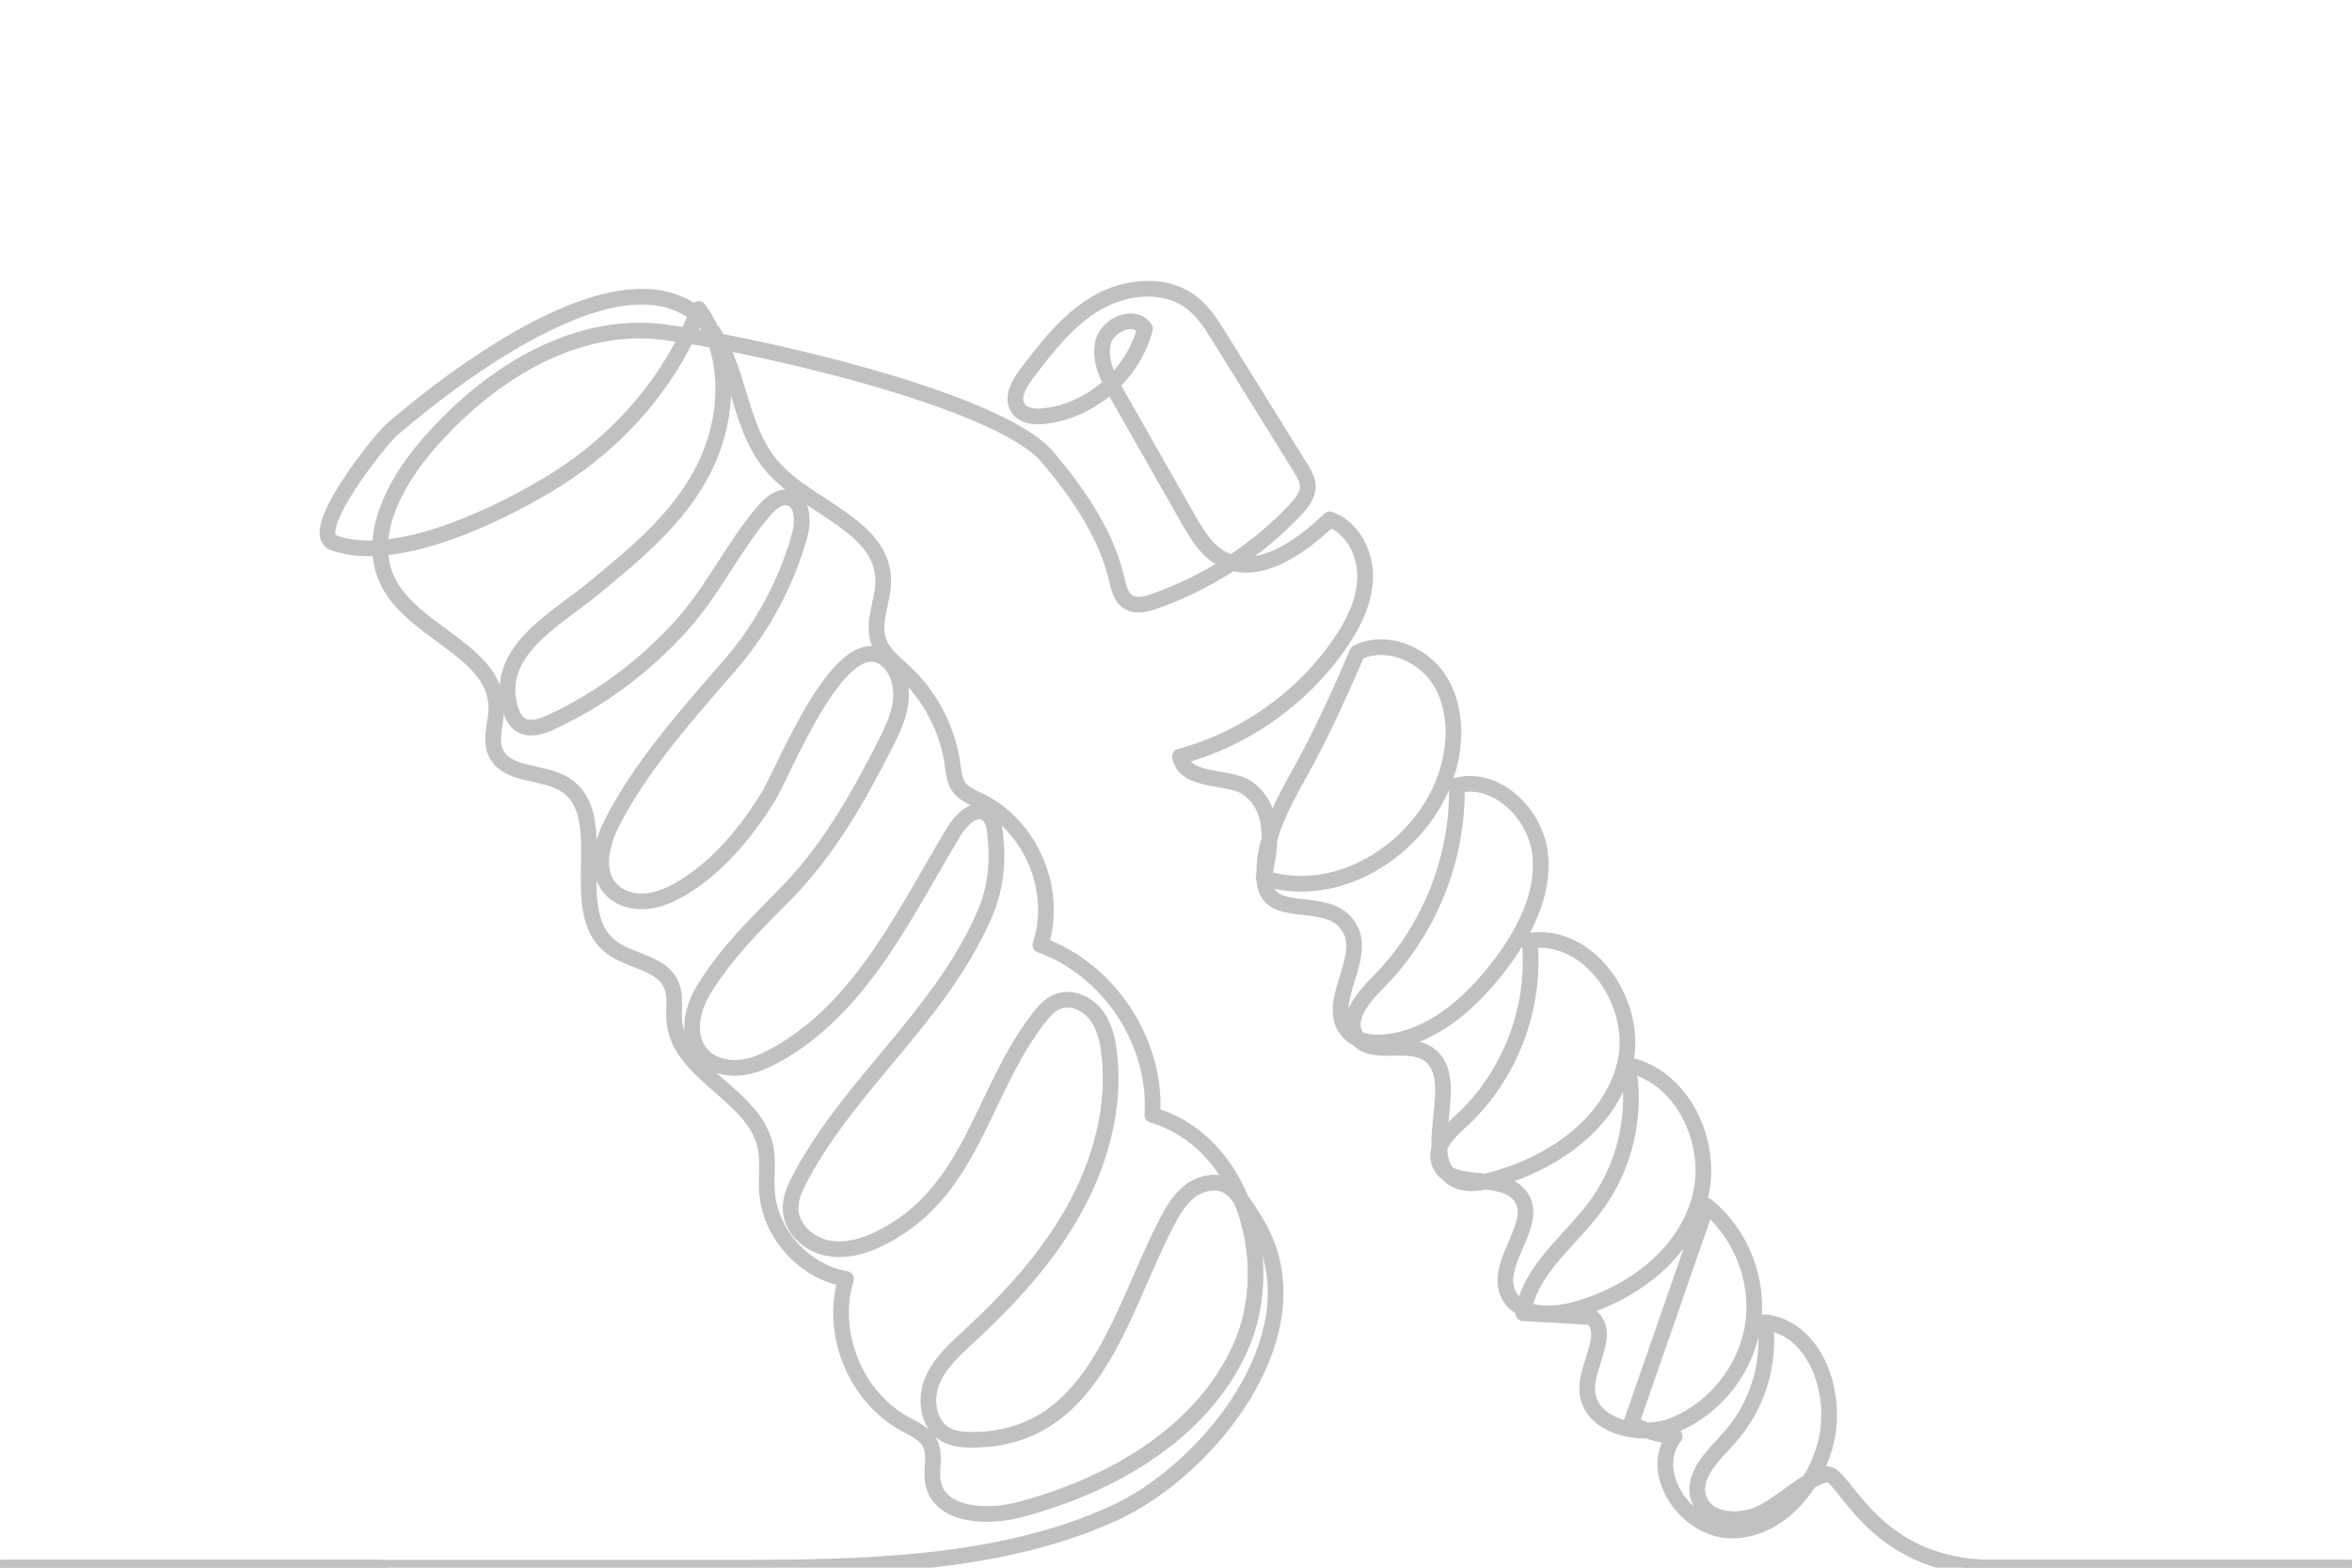 <?xml version="1.0" encoding="UTF-8"?>
<svg width="300px" height="200px" viewBox="0 0 300 200" version="1.1" xmlns="http://www.w3.org/2000/svg" xmlns:xlink="http://www.w3.org/1999/xlink">
    <!-- Generator: Sketch 46.1 (44463) - http://www.bohemiancoding.com/sketch -->
    <title>icon-snekpair-noact</title>
    <desc>Created with Sketch.</desc>
    <defs></defs>
    <g id="Symbols" stroke="none" stroke-width="1" fill="none" fill-rule="evenodd" stroke-linecap="round">
        <g id="category/icon-snekpair-noact" stroke="#C1C1C1" stroke-width="2">
            <path d="M0,200 L93.759,200 C109.605,200 127.47,199.761 142.16,193.014 C153.304,187.895 166.197,172.502 161.835,159.452 C161.089,157.219 159.819,155.201 158.475,153.269 C157.984,152.564 157.463,151.848 156.734,151.393 C155.195,150.433 153.09,150.913 151.676,152.049 C150.262,153.185 149.385,154.842 148.56,156.457 C142.75,167.824 139.427,183.818 123.789,183.679 C122.673,183.67 121.517,183.539 120.555,182.974 C118.373,181.695 117.939,178.564 118.893,176.223 C119.847,173.882 121.815,172.134 123.67,170.417 C128.767,165.701 133.534,160.518 136.928,154.458 C140.321,148.399 142.277,141.377 141.494,134.477 C141.288,132.663 140.862,130.798 139.72,129.375 C138.577,127.952 136.556,127.103 134.865,127.789 C133.807,128.22 133.047,129.152 132.353,130.059 C125.059,139.587 123.982,152.364 111.995,158.114 C109.909,159.114 107.522,159.703 105.274,159.162 C103.026,158.622 101.007,156.732 100.853,154.424 C100.75,152.894 101.437,151.429 102.166,150.08 C108.661,138.051 119.518,129.992 125.336,117.224 C127.024,113.52 127.369,110.168 126.911,106.178 C126.809,105.281 126.58,104.289 125.823,103.798 C124.325,102.826 122.576,104.587 121.654,106.116 C115.577,116.186 110.241,127.78 99.982,134.004 C98.355,134.991 96.628,135.899 94.746,136.168 C92.863,136.437 90.782,135.967 89.511,134.553 C87.542,132.365 88.181,128.839 89.715,126.327 C92.546,121.688 96.256,118.014 100.044,114.201 C105.618,108.59 109.47,101.758 113.023,94.731 C113.862,93.07 114.663,91.347 114.881,89.499 C115.098,87.652 114.645,85.635 113.289,84.361 C107.523,78.941 99.999,98.437 97.963,101.695 C95.138,106.218 91.667,110.48 87.104,113.24 C85.666,114.109 84.094,114.832 82.42,114.975 C80.746,115.12 78.951,114.611 77.842,113.349 C75.895,111.133 76.701,107.662 78.031,105.028 C81.692,97.779 87.776,90.987 93.079,84.878 C97.217,80.112 100.283,74.42 101.985,68.342 C102.494,66.526 102.447,63.92 100.607,63.503 C99.404,63.23 98.295,64.19 97.488,65.122 C93.5,69.735 90.975,75.345 86.865,79.869 C82.197,85.008 76.607,89.222 70.291,92.131 C69.069,92.695 67.583,93.197 66.438,92.489 C65.801,92.096 65.414,91.396 65.179,90.685 C62.718,83.22 70.886,79.023 75.542,75.19 C81.577,70.221 87.792,65.202 90.715,57.69 C93.03,51.743 92.916,44.545 89.108,39.423 C85.71,48.482 79.051,56.123 70.882,61.227 C64.091,65.469 50.568,72.148 42.573,69.254 C38.94,67.939 48.689,55.913 49.893,54.878 C58.215,47.718 84.558,27.102 92.361,44.927 C94.496,49.806 95.025,55.542 98.533,59.548 C103.138,64.808 112.553,67.021 112.656,74.012 C112.695,76.67 111.177,79.382 112.09,81.878 C112.676,83.482 114.13,84.569 115.376,85.736 C118.677,88.825 120.878,93.066 121.505,97.543 C121.643,98.526 121.725,99.57 122.295,100.383 C122.935,101.296 124.047,101.72 125.048,102.21 C131.542,105.394 135.006,113.695 132.703,120.55 C141.46,123.666 147.589,132.976 146.988,142.253 C158.541,145.588 163.136,161.067 158.171,172.02 C153.205,182.971 141.637,189.549 130.009,192.61 C125.801,193.717 119.772,193.378 119,189.097 C118.704,187.456 119.381,185.647 118.636,184.156 C118.016,182.914 116.618,182.317 115.403,181.648 C109.099,178.18 105.801,170.041 107.913,163.164 C102.577,162.259 98.182,157.388 97.828,151.986 C97.701,150.058 98.034,148.091 97.615,146.204 C96.167,139.665 86.678,137.021 86.021,130.355 C85.865,128.775 86.252,127.098 85.622,125.64 C84.371,122.753 80.264,122.691 77.816,120.715 C71.969,115.994 78.389,103.91 71.954,100.028 C69.128,98.323 64.608,99.024 63.239,96.02 C62.453,94.296 63.282,92.304 63.309,90.409 C63.411,83.125 52.861,80.827 49.548,74.338 C46.655,68.674 50.194,61.869 54.31,57.021 C61.869,48.121 72.95,40.93 84.54,42.352 C94.433,43.565 127.295,50.722 133.682,58.374 C137.505,62.956 141.045,68.004 142.422,73.811 C142.688,74.933 142.959,76.209 143.942,76.813 C144.915,77.413 146.173,77.091 147.251,76.711 C154.051,74.319 160.266,70.283 165.217,65.045 C166.015,64.201 166.826,63.21 166.812,62.049 C166.801,61.186 166.332,60.405 165.877,59.673 C162.448,54.146 159.02,48.619 155.591,43.093 C154.584,41.469 153.545,39.81 152.038,38.635 C148.662,36.001 143.643,36.475 139.938,38.62 C136.231,40.766 133.539,44.264 130.948,47.673 C129.953,48.979 128.938,50.796 129.896,52.129 C130.603,53.114 132.021,53.216 133.226,53.078 C139.212,52.391 144.546,47.746 146.049,41.911 C144.718,39.962 141.287,41.37 140.709,43.658 C140.131,45.947 141.339,48.267 142.506,50.319 C145.516,55.609 148.525,60.899 151.535,66.188 C152.619,68.095 153.789,70.089 155.69,71.183 C160.284,73.828 165.778,69.916 169.614,66.257 C172.523,67.299 174.191,70.582 174.129,73.672 C174.068,76.763 172.6,79.658 170.839,82.198 C166.015,89.155 158.671,94.324 150.493,96.519 C151.194,99.95 156.847,98.908 159.113,100.536 C162.856,103.224 162.096,108.19 161.173,112.006 C171.18,115.198 182.028,107.655 184.717,98.094 C185.793,94.269 185.694,89.919 183.502,86.606 C181.309,83.293 176.686,81.479 173.13,83.252 C170.811,88.625 168.578,93.613 165.712,98.753 C163.338,103.009 160.888,107.597 161.301,112.453 C161.759,117.837 169.997,113.641 172.34,118.796 C174.157,122.796 168.653,128.484 172.221,131.875 C173.265,132.867 174.832,133.068 176.269,132.982 C182.356,132.618 187.424,128.166 191.142,123.333 C194.325,119.194 197.004,114.2 196.453,109.009 C195.902,103.818 190.88,98.919 185.821,100.204 C186.025,109.492 182.29,118.803 175.724,125.377 C173.807,127.296 171.49,130.105 173.058,132.319 C174.866,134.873 179.187,132.767 181.912,134.306 C187.163,137.27 180.382,148.14 185.877,150.618 C187.175,151.202 188.683,150.939 190.06,150.588 C197.708,148.641 205.232,143.584 207.214,135.945 C209.196,128.307 202.907,118.874 195.097,120.004 C195.967,128.456 192.638,137.239 186.385,142.99 C184.853,144.398 182.978,146.152 183.527,148.159 C184.57,151.971 191.409,149.42 193.859,152.521 C196.563,155.945 190.646,160.898 192.315,164.929 C193.49,167.767 197.456,167.931 200.436,167.184 C207.629,165.381 214.467,160.5 216.664,153.418 C218.861,146.334 214.875,137.373 207.618,135.847 C208.828,142.06 207.317,148.753 203.555,153.843 C200.233,158.339 195.09,161.998 194.281,167.529 C197.191,167.698 200.102,167.866 203.013,168.035 C205.446,170.159 202.414,173.977 202.448,177.207 C202.497,181.921 209.139,183.583 213.509,181.813 C218.775,179.681 222.749,174.639 223.59,169.021 C224.432,163.403 222.11,157.417 217.7,153.837 C214.484,163.088 211.267,172.339 208.049,181.591 C209.756,182.523 211.66,183.093 213.599,183.252 C209.982,187.928 215.225,195.462 221.133,195.26 C227.041,195.059 231.626,189.532 232.949,183.77 C234.379,177.541 231.496,169.451 225.15,168.685 C225.844,173.931 224.139,179.446 220.609,183.386 C218.567,185.665 215.714,188.251 216.679,191.155 C217.675,194.156 222.004,194.407 224.813,192.954 C227.622,191.501 229.877,188.975 232.913,188.09 C235.15,187.439 238.568,200 254.246,200 L300,200" id="Stroke-1" stroke-linejoin="round"></path>
            <path d="M0.5,200 L48.5,200" id="Line"></path>
            <path d="M251.5,200 L299.5,200" id="Line"></path>
        </g>
    </g>
</svg>